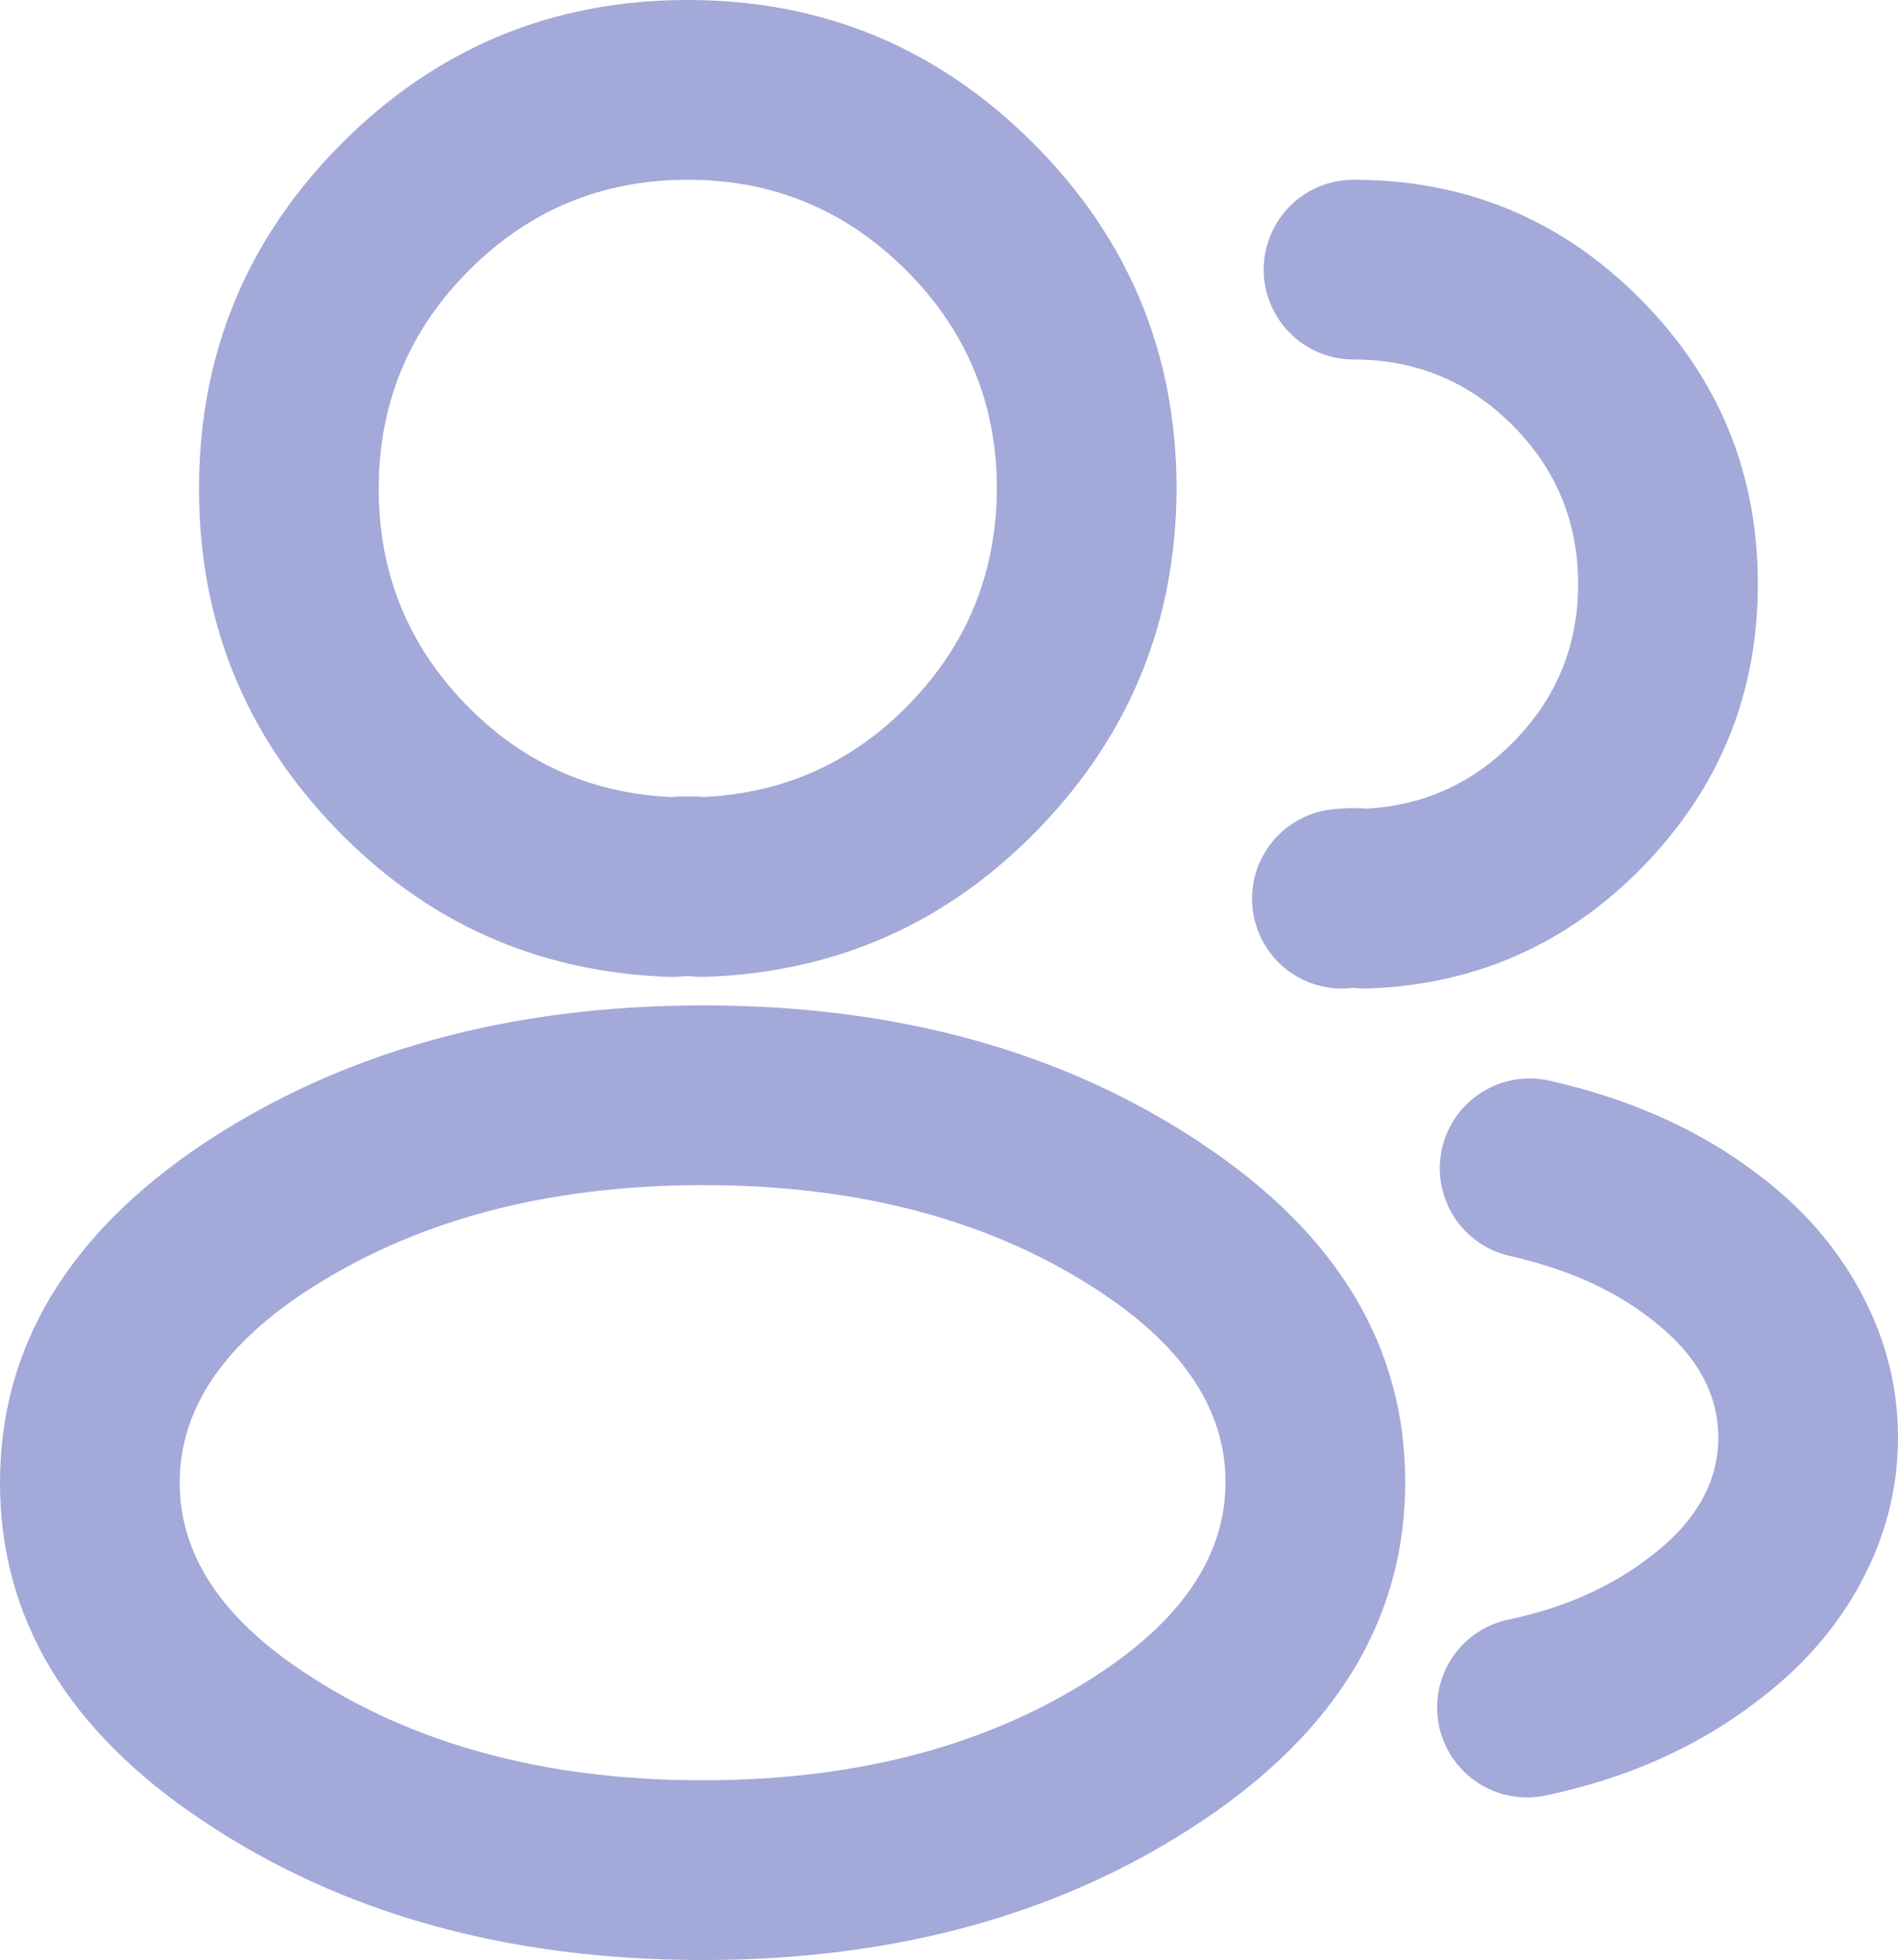 <svg xmlns="http://www.w3.org/2000/svg" xmlns:xlink="http://www.w3.org/1999/xlink" fill="none" version="1.1" width="26.406" height="27.263" viewBox="0 0 26.406 27.263"><g><path d="M14.453,11.525Q16.357,9.556,16.369,6.805L16.369,6.8Q16.369,3.985,14.376,1.993Q12.383,1.19209e-7,9.569,0Q6.746,-2.38419e-7,4.756,1.993Q2.769,3.984,2.769,6.8Q2.769,9.553,4.673,11.524Q6.575,13.495,9.314,13.587Q9.392,13.589,9.469,13.582Q9.567,13.573,9.644,13.581Q9.727,13.59,9.811,13.587Q12.549,13.495,14.453,11.525ZM12.608,3.76Q13.868,5.02,13.869,6.797L13.869,6.8Q13.86,8.543,12.656,9.787Q11.478,11.005,9.795,11.085Q9.569,11.07,9.333,11.086Q7.648,11.007,6.471,9.788Q5.269,8.543,5.269,6.8Q5.269,5.018,6.525,3.76Q7.783,2.5,9.569,2.5Q11.348,2.5,12.608,3.76ZM18.831,2.5Q21.166,2.5,22.813,4.15Q24.456,5.796,24.456,8.125Q24.456,10.398,22.876,12.034Q21.3,13.665,19.041,13.749Q18.939,13.753,18.839,13.74Q18.832,13.739,18.808,13.742L18.807,13.742Q18.738,13.75,18.669,13.75Q18.608,13.75,18.546,13.744Q18.485,13.738,18.425,13.726Q18.365,13.714,18.306,13.696Q18.247,13.678,18.191,13.655Q18.134,13.631,18.08,13.602Q18.026,13.573,17.974,13.539Q17.923,13.505,17.876,13.466Q17.828,13.427,17.785,13.384Q17.742,13.341,17.703,13.293Q17.664,13.245,17.63,13.194Q17.596,13.143,17.567,13.089Q17.538,13.035,17.514,12.978Q17.491,12.922,17.473,12.863Q17.455,12.804,17.443,12.744Q17.431,12.684,17.425,12.623Q17.419,12.561,17.419,12.5Q17.419,12.386,17.44,12.273Q17.46,12.161,17.501,12.054Q17.542,11.947,17.602,11.849Q17.661,11.752,17.738,11.666Q17.814,11.581,17.904,11.511Q17.995,11.441,18.096,11.389Q18.198,11.336,18.308,11.303Q18.417,11.27,18.531,11.258Q18.783,11.23,19.023,11.247Q20.228,11.176,21.078,10.297Q21.956,9.388,21.956,8.125Q21.956,6.831,21.044,5.916Q20.13,5,18.831,5Q18.77,5,18.709,4.994Q18.648,4.988,18.588,4.976Q18.527,4.964,18.469,4.946Q18.41,4.928,18.353,4.905Q18.296,4.881,18.242,4.852Q18.188,4.823,18.137,4.789Q18.086,4.755,18.038,4.716Q17.991,4.677,17.948,4.634Q17.904,4.59,17.865,4.543Q17.826,4.496,17.792,4.444Q17.758,4.393,17.729,4.339Q17.7,4.285,17.677,4.228Q17.653,4.172,17.635,4.113Q17.617,4.054,17.605,3.994Q17.593,3.934,17.587,3.873Q17.581,3.811,17.581,3.75Q17.581,3.689,17.587,3.627Q17.593,3.566,17.605,3.506Q17.617,3.446,17.635,3.387Q17.653,3.328,17.677,3.272Q17.7,3.215,17.729,3.161Q17.758,3.107,17.792,3.056Q17.826,3.004,17.865,2.957Q17.904,2.91,17.948,2.866Q17.991,2.823,18.038,2.784Q18.086,2.745,18.137,2.711Q18.188,2.677,18.242,2.648Q18.296,2.619,18.353,2.595Q18.41,2.572,18.469,2.554Q18.527,2.536,18.588,2.524Q18.648,2.512,18.709,2.506Q18.77,2.5,18.831,2.5ZM16.726,15.911Q16.725,15.91,16.724,15.909Q13.84,13.984,9.784,13.984Q5.729,13.984,2.828,15.908Q1.19209e-7,17.801,2.38419e-7,20.623Q1.19209e-7,23.448,2.826,25.328Q5.717,27.262,9.775,27.262Q13.833,27.262,16.726,25.326Q19.55,23.436,19.55,20.614Q19.55,17.791,16.726,15.911ZM9.784,16.484Q13.084,16.484,15.337,17.989L15.339,17.991Q17.05,19.129,17.05,20.614Q17.05,22.101,15.336,23.249Q13.073,24.762,9.775,24.762Q6.476,24.762,4.211,23.247Q2.5,22.108,2.5,20.623Q2.5,19.136,4.21,17.992Q6.483,16.484,9.784,16.484ZM21.556,15.031Q23.248,15.412,24.453,16.331Q25.383,17.029,25.892,17.98Q26.406,18.938,26.406,19.994Q26.406,21.049,25.892,22.008Q25.383,22.958,24.444,23.663Q23.197,24.62,21.499,24.974Q21.373,25,21.244,25Q21.183,25,21.121,24.994Q21.06,24.988,21,24.976Q20.94,24.964,20.881,24.946Q20.822,24.928,20.765,24.905Q20.709,24.881,20.655,24.852Q20.601,24.823,20.549,24.789Q20.498,24.755,20.451,24.716Q20.403,24.677,20.36,24.634Q20.317,24.59,20.278,24.543Q20.239,24.495,20.205,24.445Q20.17,24.393,20.142,24.339Q20.113,24.285,20.089,24.228Q20.066,24.172,20.048,24.113Q20.03,24.054,20.018,23.994Q20.006,23.934,20,23.872Q19.994,23.811,19.994,23.75Q19.994,23.643,20.012,23.538Q20.03,23.432,20.066,23.332Q20.102,23.231,20.154,23.138Q20.207,23.044,20.274,22.961Q20.341,22.878,20.422,22.808Q20.503,22.738,20.594,22.682Q20.685,22.627,20.785,22.587Q20.884,22.548,20.989,22.526Q22.128,22.289,22.944,21.663Q23.906,20.941,23.906,19.994Q23.906,19.047,22.935,18.319Q22.165,17.731,21.007,17.469Q20.904,17.446,20.806,17.406Q20.708,17.366,20.619,17.31Q20.529,17.254,20.45,17.183Q20.371,17.113,20.305,17.031Q20.239,16.948,20.188,16.856Q20.137,16.763,20.102,16.664Q20.067,16.564,20.049,16.46Q20.031,16.356,20.031,16.25Q20.031,16.189,20.037,16.128Q20.043,16.066,20.055,16.006Q20.067,15.946,20.085,15.887Q20.103,15.828,20.127,15.772Q20.15,15.715,20.179,15.661Q20.208,15.607,20.242,15.556Q20.276,15.505,20.315,15.457Q20.354,15.409,20.398,15.366Q20.441,15.323,20.488,15.284Q20.536,15.245,20.587,15.211Q20.638,15.177,20.692,15.148Q20.746,15.119,20.803,15.095Q20.86,15.072,20.919,15.054Q20.977,15.036,21.038,15.024Q21.098,15.012,21.159,15.006Q21.22,15,21.281,15Q21.421,15,21.556,15.031Z" fill-rule="evenodd" fill="#A3A9D9" fill-opacity="1"/></g></svg>